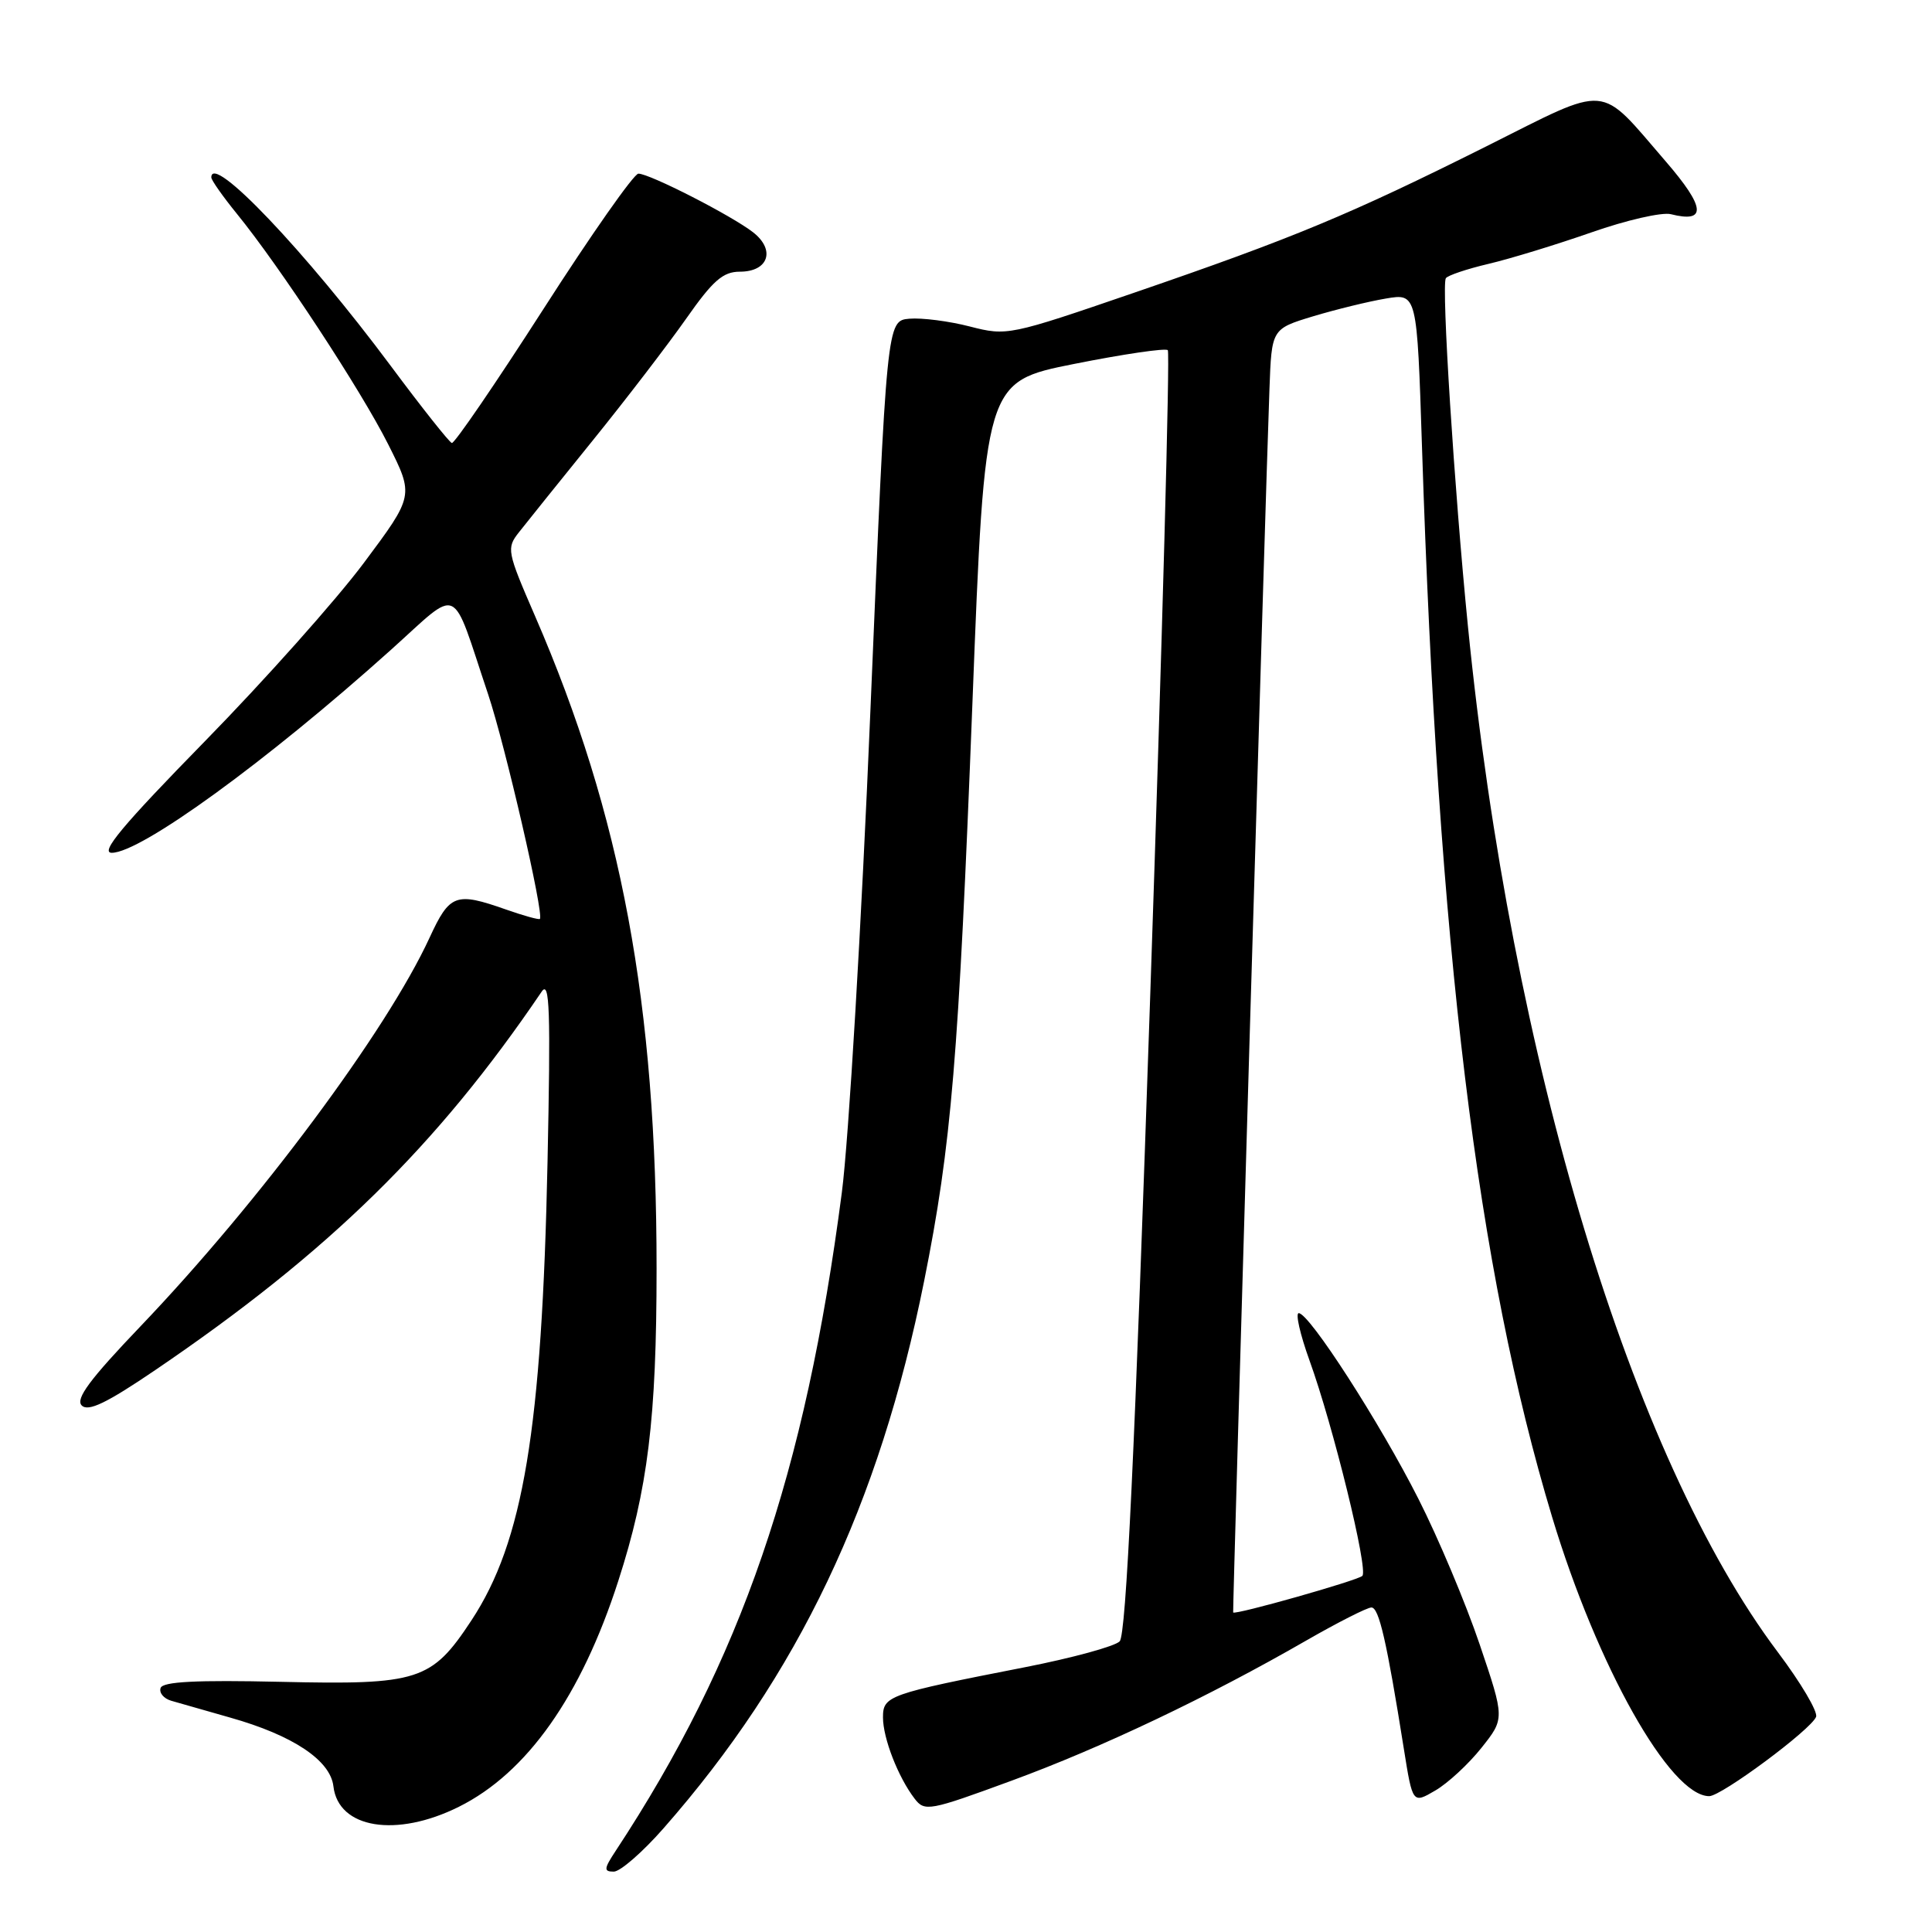 <?xml version="1.0" encoding="UTF-8" standalone="no"?>
<!DOCTYPE svg PUBLIC "-//W3C//DTD SVG 1.1//EN" "http://www.w3.org/Graphics/SVG/1.1/DTD/svg11.dtd" >
<svg xmlns="http://www.w3.org/2000/svg" xmlns:xlink="http://www.w3.org/1999/xlink" version="1.1" viewBox="0 0 256 256">
 <g >
 <path fill="currentColor"
d=" M 87.93 242.25 C 105.75 221.97 116.50 199.40 122.45 169.76 C 126.07 151.69 127.02 140.33 128.85 93.20 C 130.50 50.58 130.50 50.58 142.34 48.22 C 148.86 46.92 154.44 46.10 154.74 46.40 C 155.04 46.71 154.00 85.06 152.42 131.63 C 150.36 192.52 149.22 216.63 148.36 217.49 C 147.71 218.15 142.07 219.69 135.84 220.91 C 117.65 224.47 117.00 224.70 117.00 227.57 C 117.00 230.32 119.01 235.49 121.19 238.33 C 122.52 240.07 123.11 239.97 134.04 235.95 C 145.98 231.57 160.13 224.84 173.10 217.37 C 177.28 214.97 181.16 213.00 181.72 213.00 C 182.72 213.00 183.74 217.42 186.02 231.75 C 187.18 239.01 187.18 239.01 190.19 237.25 C 191.84 236.29 194.59 233.75 196.29 231.61 C 199.39 227.72 199.39 227.72 196.06 217.88 C 194.23 212.47 190.58 203.79 187.95 198.61 C 182.85 188.53 173.49 174.00 172.09 174.00 C 171.63 174.00 172.27 176.81 173.51 180.25 C 176.64 188.89 181.33 208.00 180.52 208.81 C 179.92 209.42 163.63 214.03 163.40 213.66 C 163.31 213.49 167.68 65.72 168.21 51.54 C 168.50 43.58 168.50 43.58 174.00 41.91 C 177.03 41.00 181.36 39.94 183.63 39.56 C 187.76 38.86 187.76 38.86 188.42 59.18 C 190.57 125.72 195.71 168.00 205.66 201.00 C 211.64 220.82 221.30 238.00 226.48 238.00 C 228.10 238.00 240.00 229.17 240.64 227.49 C 240.90 226.82 238.62 222.97 235.58 218.93 C 216.15 193.10 200.25 140.47 194.51 83.00 C 192.70 64.83 190.98 37.84 191.58 36.87 C 191.81 36.50 194.36 35.64 197.25 34.96 C 200.14 34.28 206.27 32.40 210.88 30.79 C 215.49 29.17 220.22 28.09 221.39 28.38 C 226.19 29.59 225.98 27.48 220.72 21.39 C 211.70 10.95 213.50 11.10 196.93 19.40 C 178.87 28.43 171.42 31.53 150.33 38.77 C 133.73 44.47 133.43 44.53 128.50 43.26 C 125.75 42.55 122.15 42.09 120.50 42.23 C 117.50 42.50 117.50 42.50 115.34 94.00 C 114.16 122.33 112.45 151.12 111.55 158.00 C 106.69 195.31 98.22 219.97 81.58 245.25 C 80.01 247.63 79.98 248.00 81.33 248.00 C 82.18 248.00 85.16 245.41 87.93 242.25 Z  M 60.80 239.41 C 69.82 234.92 77.00 224.76 81.92 209.50 C 85.85 197.34 87.00 187.95 87.00 168.10 C 87.00 133.02 82.35 108.04 70.90 81.64 C 67.17 73.04 67.09 72.65 68.77 70.52 C 69.72 69.30 74.11 63.85 78.52 58.39 C 82.93 52.94 88.50 45.67 90.91 42.24 C 94.47 37.16 95.80 36.00 98.04 36.00 C 101.82 36.00 102.79 33.13 99.80 30.79 C 96.94 28.56 86.06 23.00 84.59 23.01 C 83.99 23.02 78.33 31.09 72.00 40.96 C 65.67 50.82 60.21 58.80 59.87 58.70 C 59.52 58.59 55.88 54.00 51.79 48.50 C 40.47 33.29 28.00 20.19 28.00 23.51 C 28.00 23.87 29.53 26.04 31.39 28.33 C 37.08 35.32 47.80 51.65 51.43 58.86 C 54.86 65.68 54.86 65.68 48.21 74.59 C 44.55 79.49 35.06 90.14 27.12 98.25 C 16.22 109.39 13.21 113.00 14.81 113.00 C 18.66 113.00 35.34 100.88 51.73 86.17 C 61.14 77.73 59.67 77.07 64.68 92.00 C 66.94 98.76 72.10 121.12 71.54 121.76 C 71.41 121.90 69.39 121.34 67.03 120.51 C 60.38 118.17 59.59 118.46 56.92 124.25 C 51.23 136.60 34.36 159.27 18.60 175.76 C 11.90 182.77 9.97 185.37 10.83 186.23 C 11.69 187.09 14.11 185.93 20.59 181.53 C 43.55 165.93 57.91 151.86 71.78 131.39 C 72.84 129.84 72.97 133.88 72.55 154.00 C 71.81 189.41 69.34 204.29 62.46 214.72 C 57.19 222.72 55.48 223.27 37.18 222.85 C 25.99 222.60 21.56 222.82 21.28 223.67 C 21.06 224.31 21.70 225.07 22.69 225.36 C 23.69 225.65 27.20 226.65 30.50 227.59 C 38.82 229.94 43.78 233.25 44.18 236.70 C 44.83 242.29 52.51 243.54 60.80 239.41 Z "/>
</g>
</svg>
